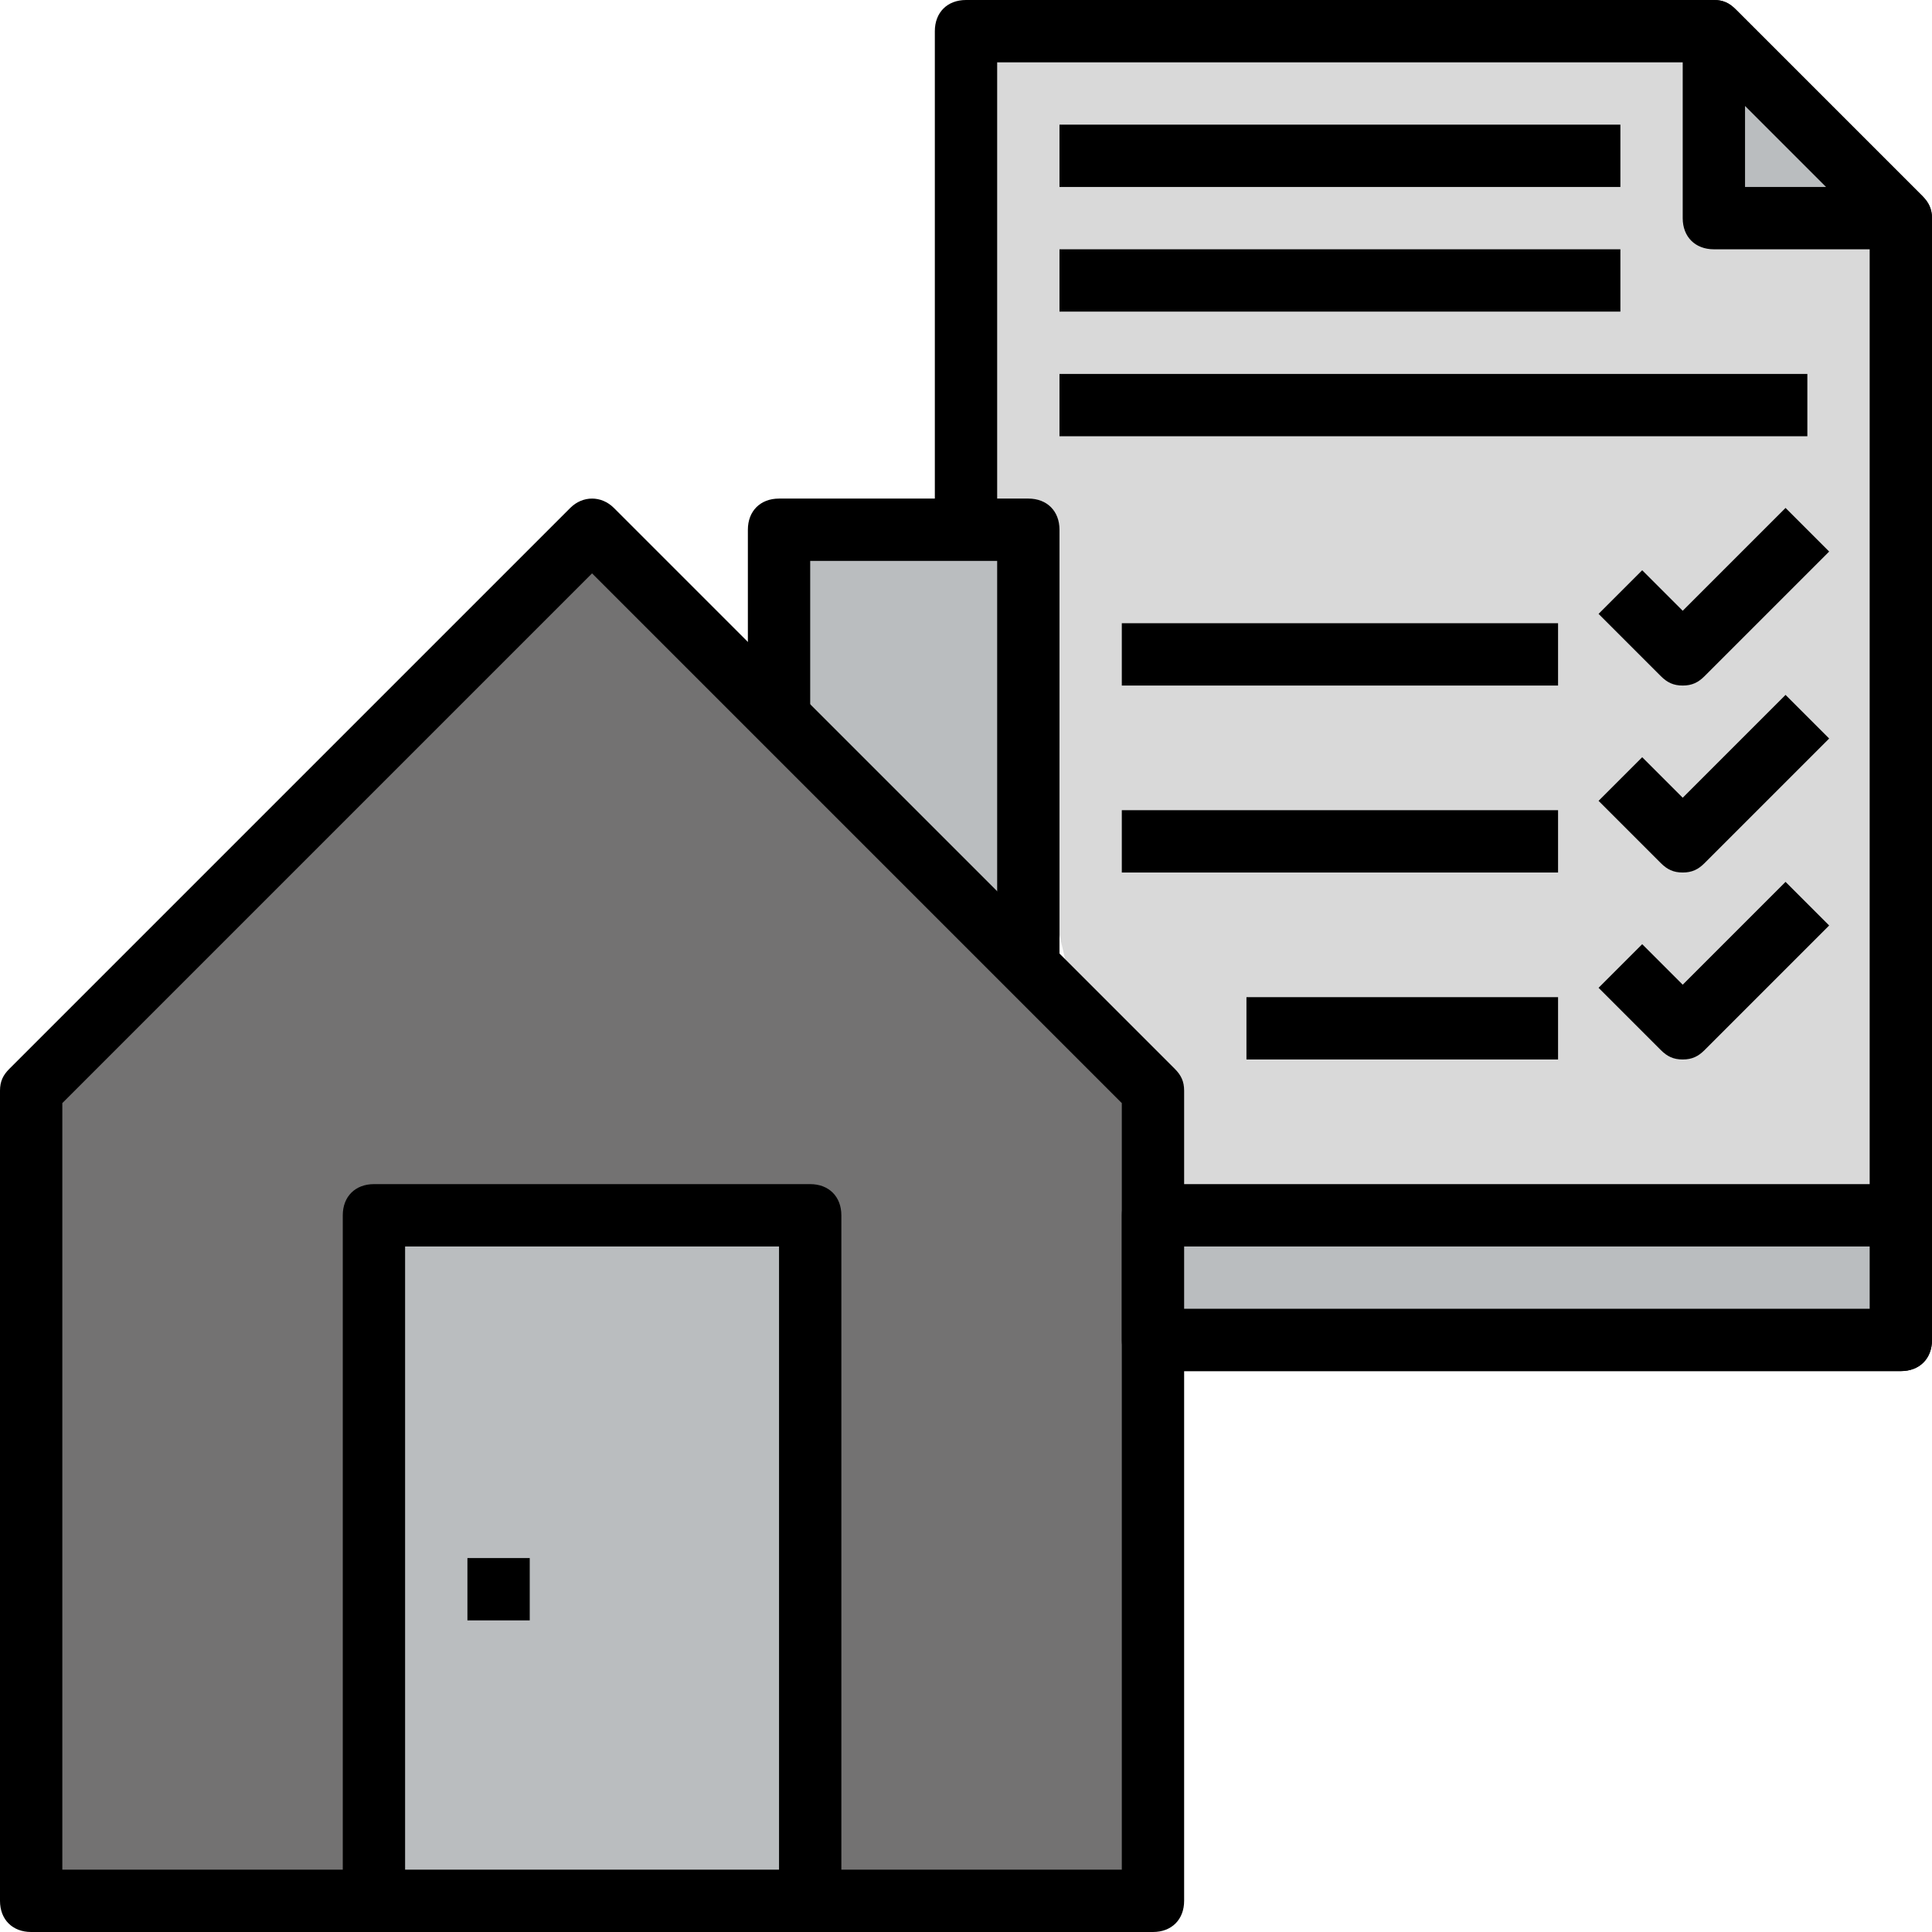 <?xml version="1.0" encoding="iso-8859-1"?>
<!-- Generator: Adobe Illustrator 19.0.0, SVG Export Plug-In . SVG Version: 6.00 Build 0)  -->
<svg version="1.1" id="Capa_1" xmlns="http://www.w3.org/2000/svg" xmlns:xlink="http://www.w3.org/1999/xlink" x="0px" y="0px"
	 viewBox="0 0 496 496" style="enable-background:new 0 0 496 496;" xml:space="preserve">
<polyline style="fill:#D9D9D9;" points="296,344 488,344 488,56 440,8 248,8 248,136 "/>
<path d="M488,352H296v-16h184V59.2L436.8,16H256v120h-16V8c0-4.8,3.2-8,8-8h192c2.4,0,4,0.8,5.6,2.4l48,48c1.6,1.6,2.4,3.2,2.4,5.6
	v288C496,348.8,492.8,352,488,352z"/>
<polyline style="fill:#BABDBF;" points="264,248 264,136 200,136 200,184 "/>
<path d="M272,248h-16V144h-48v40h-16v-48c0-4.8,3.2-8,8-8h64c4.8,0,8,3.2,8,8V248z"/>
<polygon style="fill:#737272;" points="296,280 296,488 8,488 8,280 152,136 "/>
<path d="M296,496H8c-4.8,0-8-3.2-8-8V280c0-2.4,0.8-4,2.4-5.6l144-144c3.2-3.2,8-3.2,11.2,0l144,144c1.6,1.6,2.4,3.2,2.4,5.6v208
	C304,492.8,300.8,496,296,496z M16,480h272V283.2l-136-136l-136,136V480z"/>
<rect x="96" y="312" style="fill:#BABDBF;" width="112" height="176"/>
<path d="M208,496H96c-4.8,0-8-3.2-8-8V312c0-4.8,3.2-8,8-8h112c4.8,0,8,3.2,8,8v176C216,492.8,212.8,496,208,496z M104,480h96V320
	h-96V480z"/>
<rect x="120" y="400" width="16" height="16"/>
<polygon style="fill:#BABDBF;" points="488,56 440,56 440,8 "/>
<path d="M488,64h-48c-4.8,0-8-3.2-8-8V8c0-4.8,3.2-8,8-8c2.4,0,4,0.8,5.6,2.4l48,48c3.2,3.2,3.2,8,0,11.2C492,63.2,490.4,64,488,64z
	 M448,48h20.8L448,27.2V48z"/>
<rect x="272" y="32" width="144" height="16"/>
<rect x="272" y="64" width="144" height="16"/>
<rect x="272" y="96" width="192" height="16"/>
<path d="M432,176c-2.4,0-4-0.8-5.6-2.4l-16-16l11.2-11.2l10.4,10.4l26.4-26.4l11.2,11.2l-32,32C436,175.2,434.4,176,432,176z"/>
<path d="M432,224c-2.4,0-4-0.8-5.6-2.4l-16-16l11.2-11.2l10.4,10.4l26.4-26.4l11.2,11.2l-32,32C436,223.2,434.4,224,432,224z"/>
<path d="M432,272c-2.4,0-4-0.8-5.6-2.4l-16-16l11.2-11.2l10.4,10.4l26.4-26.4l11.2,11.2l-32,32C436,271.2,434.4,272,432,272z"/>
<rect x="288" y="160" width="112" height="16"/>
<rect x="288" y="208" width="112" height="16"/>
<rect x="320" y="256" width="80" height="16"/>
<rect x="296" y="312" style="fill:#BABDBF;" width="192" height="32"/>
<path d="M488,352H296c-4.8,0-8-3.2-8-8v-32c0-4.8,3.2-8,8-8h192c4.8,0,8,3.2,8,8v32C496,348.8,492.8,352,488,352z M304,336h176v-16
	H304V336z"/>
<g>
</g>
<g>
</g>
<g>
</g>
<g>
</g>
<g>
</g>
<g>
</g>
<g>
</g>
<g>
</g>
<g>
</g>
<g>
</g>
<g>
</g>
<g>
</g>
<g>
</g>
<g>
</g>
<g>
</g>
</svg>
